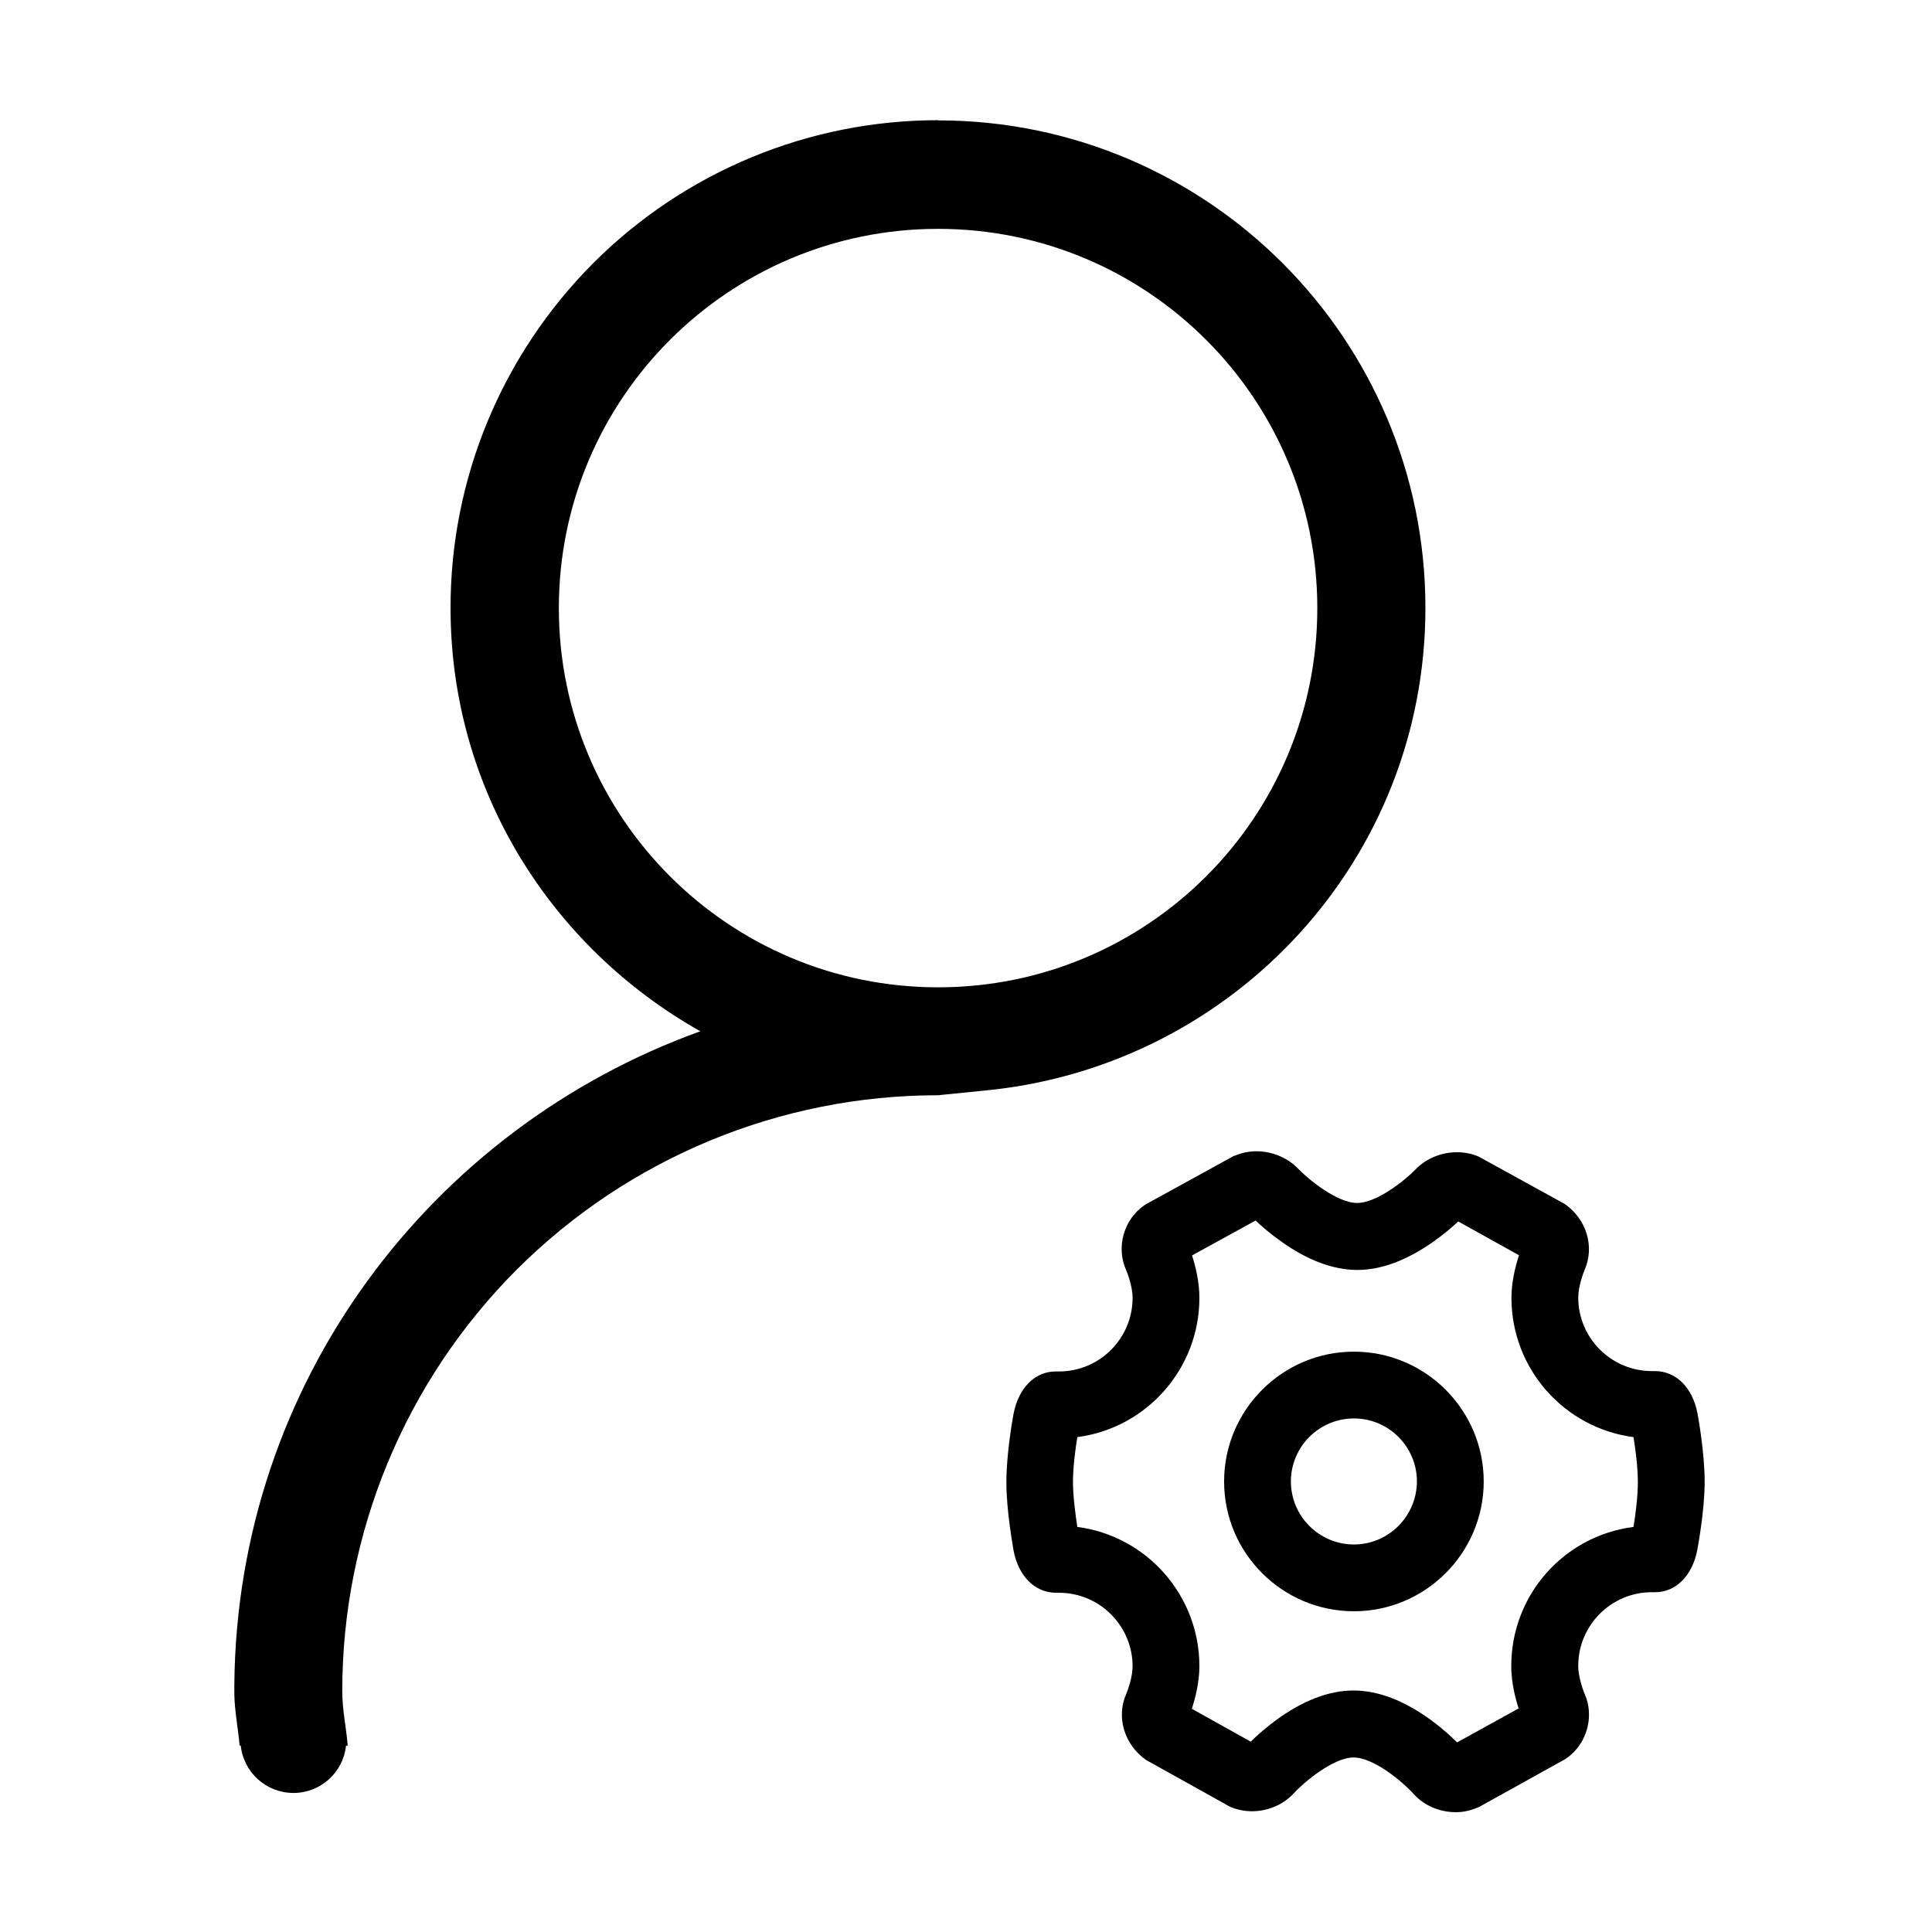 <?xml version="1.0" standalone="no"?><!DOCTYPE svg PUBLIC "-//W3C//DTD SVG 1.1//EN" "http://www.w3.org/Graphics/SVG/1.1/DTD/svg11.dtd"><svg t="1594051227514" class="icon" viewBox="0 0 1024 1024" version="1.1" xmlns="http://www.w3.org/2000/svg" p-id="4440" xmlns:xlink="http://www.w3.org/1999/xlink" width="200" height="200"><defs><style type="text/css"></style></defs><path d="M829.2 932.6l1.1-0.7c10.8-7.5 14.9-22.2 9.6-34.1-0.4-0.9-3.4-8.4-3.4-14.9 0-21.5 17.5-39 39-39h1.8c11 0 19.7-8.8 22.3-22.4 0-0.2 3.9-20.2 3.9-36.2 0-15.2-3.4-34.1-3.8-36.2-2.6-13.6-11.3-22.4-22.6-22.4h-1.6c-21.5 0-39-17.5-39-39 0-5.6 2.5-12.6 3.4-14.7 5.3-12 1.2-26.7-10.6-34.9L783.7 613c-3.6-1.5-7.4-2.3-11.5-2.3-8.3 0-16.4 3.4-21.8 9-5.7 5.9-20.7 17.9-31.1 17.9-10.5 0-25.6-12.3-31.3-18.2-5.4-5.7-13.7-9.2-22-9.2-4 0-7.8 0.8-11.2 2.2l-0.9 0.3-46.4 25.5-1.1 0.7c-10.8 7.5-14.9 22.2-9.6 34.1 0.4 0.9 3.5 8.4 3.5 14.9 0 21.5-17.5 39-39 39h-1.8c-11 0-19.7 8.8-22.3 22.5-0.4 2.1-3.8 20.9-3.8 36.2 0 15.2 3.5 34.1 3.8 36.2 2.6 13.6 11.3 22.4 22.6 22.4h1.5c21.5 0 39 17.5 39 39 0 5.6-2.5 12.6-3.4 14.7-5.3 12-1.2 26.6 10.5 34.9l44.7 24.9c3.6 1.5 7.4 2.3 11.5 2.3 8.4 0 16.6-3.5 22-9.4 5.5-6 21.1-19.1 31.8-19.1 10.8 0 26.3 13.1 32 19.5 5.4 6 13.7 9.5 22.2 9.5 4 0 7.8-0.8 12.4-2.8l45.2-25.1zM717.4 896c-13 0-26.9 5.3-41.2 15.8-4.7 3.5-9.1 7.2-13.3 11.3l-31.2-17.4c1.8-5.6 4-13.9 4-22.6 0-37.6-28-69-64.7-73.8-0.9-6.1-2.3-16-2.3-23.8 0-7.9 1.3-17.7 2.3-23.8 36.7-4.8 64.7-36.2 64.7-73.8 0-8.7-2.1-16.9-3.9-22.5l33.7-18.5c2.9 2.8 7.6 6.9 13.4 11 14.1 10.1 27.8 15.2 40.5 15.2 12.6 0 26.1-5 40.2-14.9 5.7-4 10.3-8 13.3-10.8l32.2 17.9c-1.8 5.6-4 13.9-4 22.6 0 37.6 28 69 64.7 73.8 1 6.2 2.3 16 2.3 23.8 0 7.8-1.3 17.6-2.3 23.8C828.9 814 801 845.4 801 883c0 8.7 2.1 16.9 3.9 22.5l-32.6 18c-2.9-2.9-7.6-7.2-13.4-11.5-14.4-10.6-28.4-16-41.5-16z" p-id="4441"></path><path d="M786.4 785.2c0-37.9-30.9-68.8-68.8-68.8s-68.8 30.9-68.8 68.8c0 38 30.9 68.8 68.8 68.8s68.8-30.9 68.8-68.8z m-68.8 33.4c-18.4 0-33.4-15-33.4-33.4s15-33.4 33.4-33.4 33.4 15 33.4 33.4c-0.1 18.4-15 33.4-33.4 33.4zM755.5 322.2c0-142.6-115.6-258.3-258.2-258.4v-0.1c-68.6 0-134.3 27.2-182.8 75.7-48.5 48.6-75.8 114.3-75.7 182.9 0 96.7 53.7 180 132.4 224.3-142.8 51.4-245.6 186.2-247 346.3v5.2c0.2 9.2 2 17.9 2.8 27.1h0.6c1.5 14.3 13.6 25.1 27.9 25.1 14.4 0 26.4-10.8 27.9-25.1h0.9c-0.8-9.7-2.9-19-2.9-28.8 0-83.8 33.2-164.1 92.4-223.4 59.2-59.2 139.6-92.5 223.4-92.5l28.7-2.9c128.9-14.3 229.6-122.5 229.6-255.4zM497.2 523.3c-111 0-201-90-201-201s90-201 201-201 201 90 201 201-89.9 201-201 201z" p-id="4442"></path></svg>